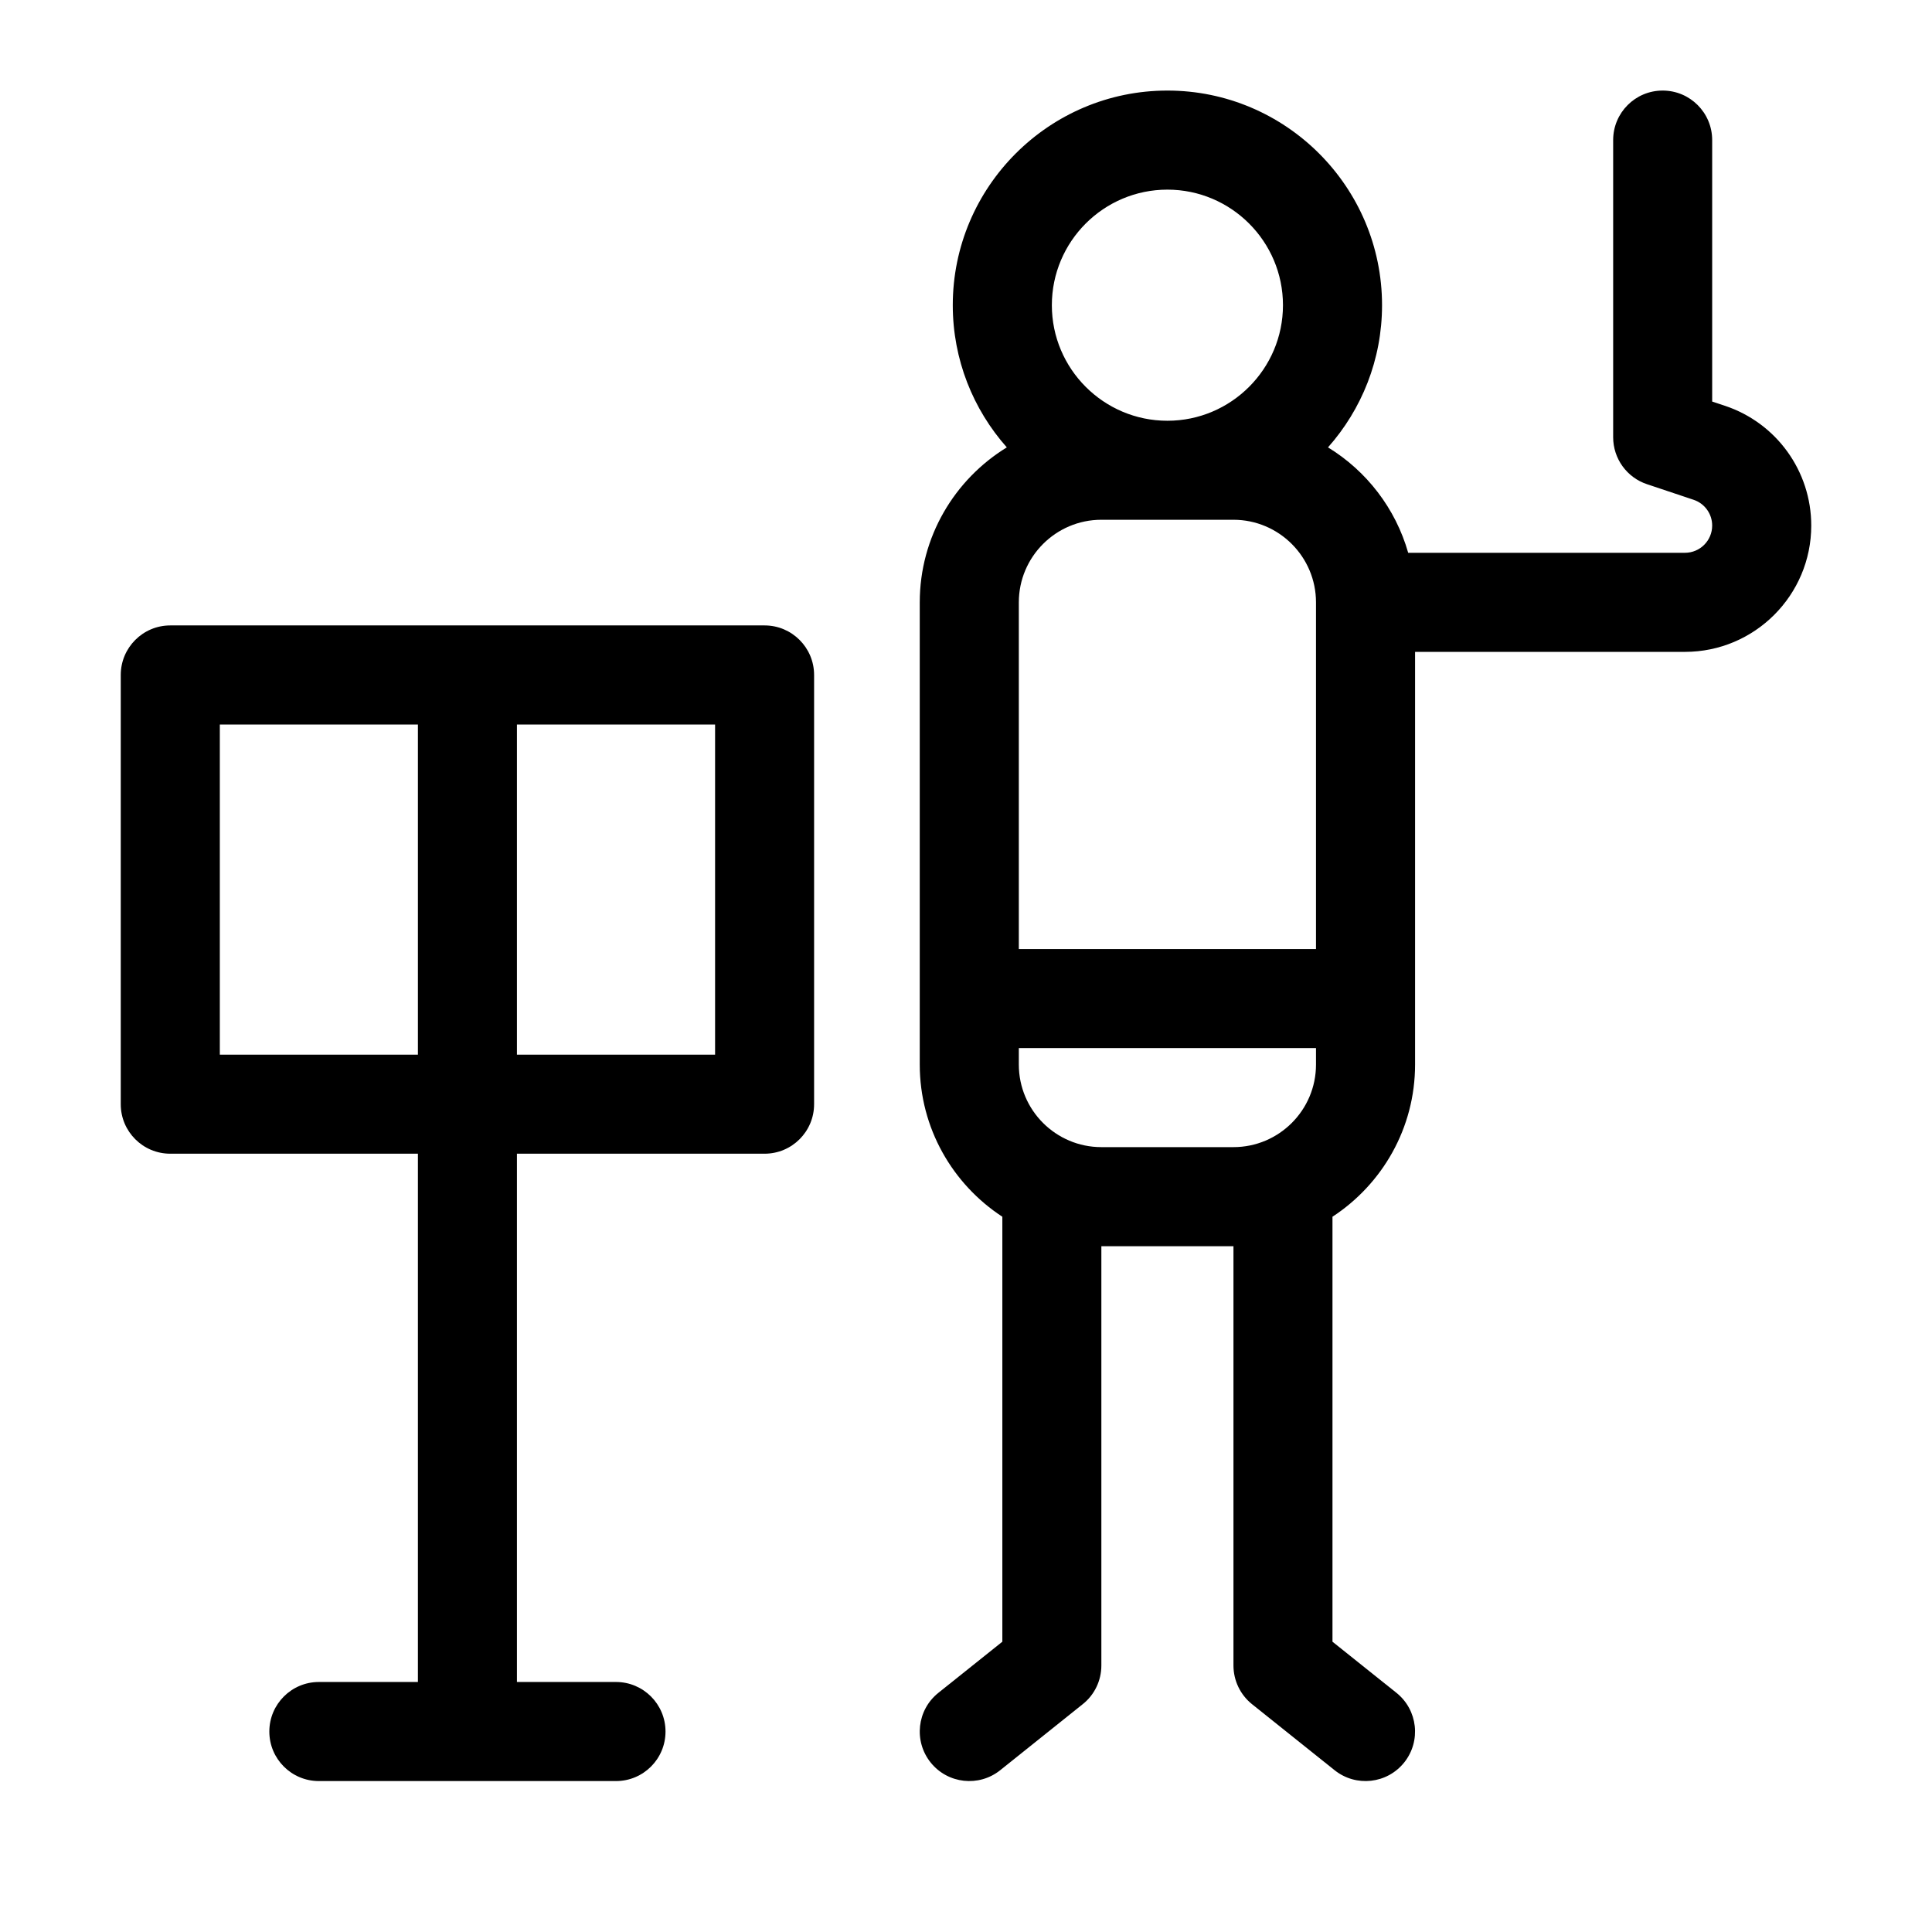 <svg width="32" height="32" viewBox="0 0 32 32" fill="none" xmlns="http://www.w3.org/2000/svg">
<g clip-path="url(#clip0_47_167)">
<path d="M12.664 10.359H2.82C2.367 10.359 2 10.727 2 11.18V18.289C2 18.742 2.367 19.109 2.82 19.109H6.922V27.859H5.281C4.828 27.859 4.461 28.227 4.461 28.68C4.461 29.133 4.828 29.5 5.281 29.5H10.203C10.656 29.5 11.023 29.133 11.023 28.68C11.023 28.227 10.656 27.859 10.203 27.859H8.562V19.109H12.664C13.117 19.109 13.484 18.742 13.484 18.289V11.18C13.484 10.727 13.117 10.359 12.664 10.359ZM6.922 17.469H3.641V12H6.922V17.469ZM11.844 17.469H8.562V12H11.844V17.469Z" fill="black"/>
<path d="M28.57 6.721L28.359 6.651V2.32C28.359 1.867 27.992 1.5 27.539 1.5C27.086 1.5 26.719 1.867 26.719 2.32V7.242C26.719 7.595 26.945 7.909 27.28 8.02L28.051 8.278C28.235 8.339 28.359 8.511 28.359 8.705C28.359 8.954 28.157 9.156 27.908 9.156H23.324C23.115 8.421 22.634 7.8 21.996 7.41C22.553 6.782 22.891 5.957 22.891 5.055C22.891 3.095 21.296 1.5 19.336 1.5C17.376 1.5 15.781 3.095 15.781 5.055C15.781 5.957 16.119 6.782 16.676 7.41C15.812 7.939 15.234 8.892 15.234 9.977V17.633C15.234 18.686 15.779 19.615 16.602 20.153V27.192L15.542 28.039C15.188 28.322 15.131 28.838 15.414 29.192C15.697 29.546 16.213 29.603 16.567 29.32L17.934 28.226C18.129 28.071 18.242 27.835 18.242 27.586V20.641H20.43V27.586C20.43 27.835 20.543 28.071 20.738 28.227L22.105 29.32C22.459 29.603 22.975 29.546 23.258 29.192C23.541 28.838 23.483 28.322 23.13 28.039L22.07 27.192V20.153C22.893 19.615 23.438 18.686 23.438 17.633V10.797H27.908C29.062 10.797 30 9.859 30 8.705C30 7.804 29.425 7.006 28.57 6.721ZM19.336 3.141C20.391 3.141 21.25 3.999 21.25 5.055C21.25 6.11 20.391 6.969 19.336 6.969C18.28 6.969 17.422 6.11 17.422 5.055C17.422 3.999 18.28 3.141 19.336 3.141ZM21.797 17.633C21.797 18.387 21.184 19 20.43 19H18.242C17.488 19 16.875 18.387 16.875 17.633V17.359H21.797V17.633ZM21.797 15.719H16.875V9.977C16.875 9.223 17.488 8.609 18.242 8.609H20.43C21.184 8.609 21.797 9.223 21.797 9.977V15.719Z" fill="black"/>
</g>
<defs>
<clipPath id="clip0_47_167">
<rect width="28" height="28" fill="white" transform="translate(2 1.5)"/>
</clipPath>
</defs>
</svg>
